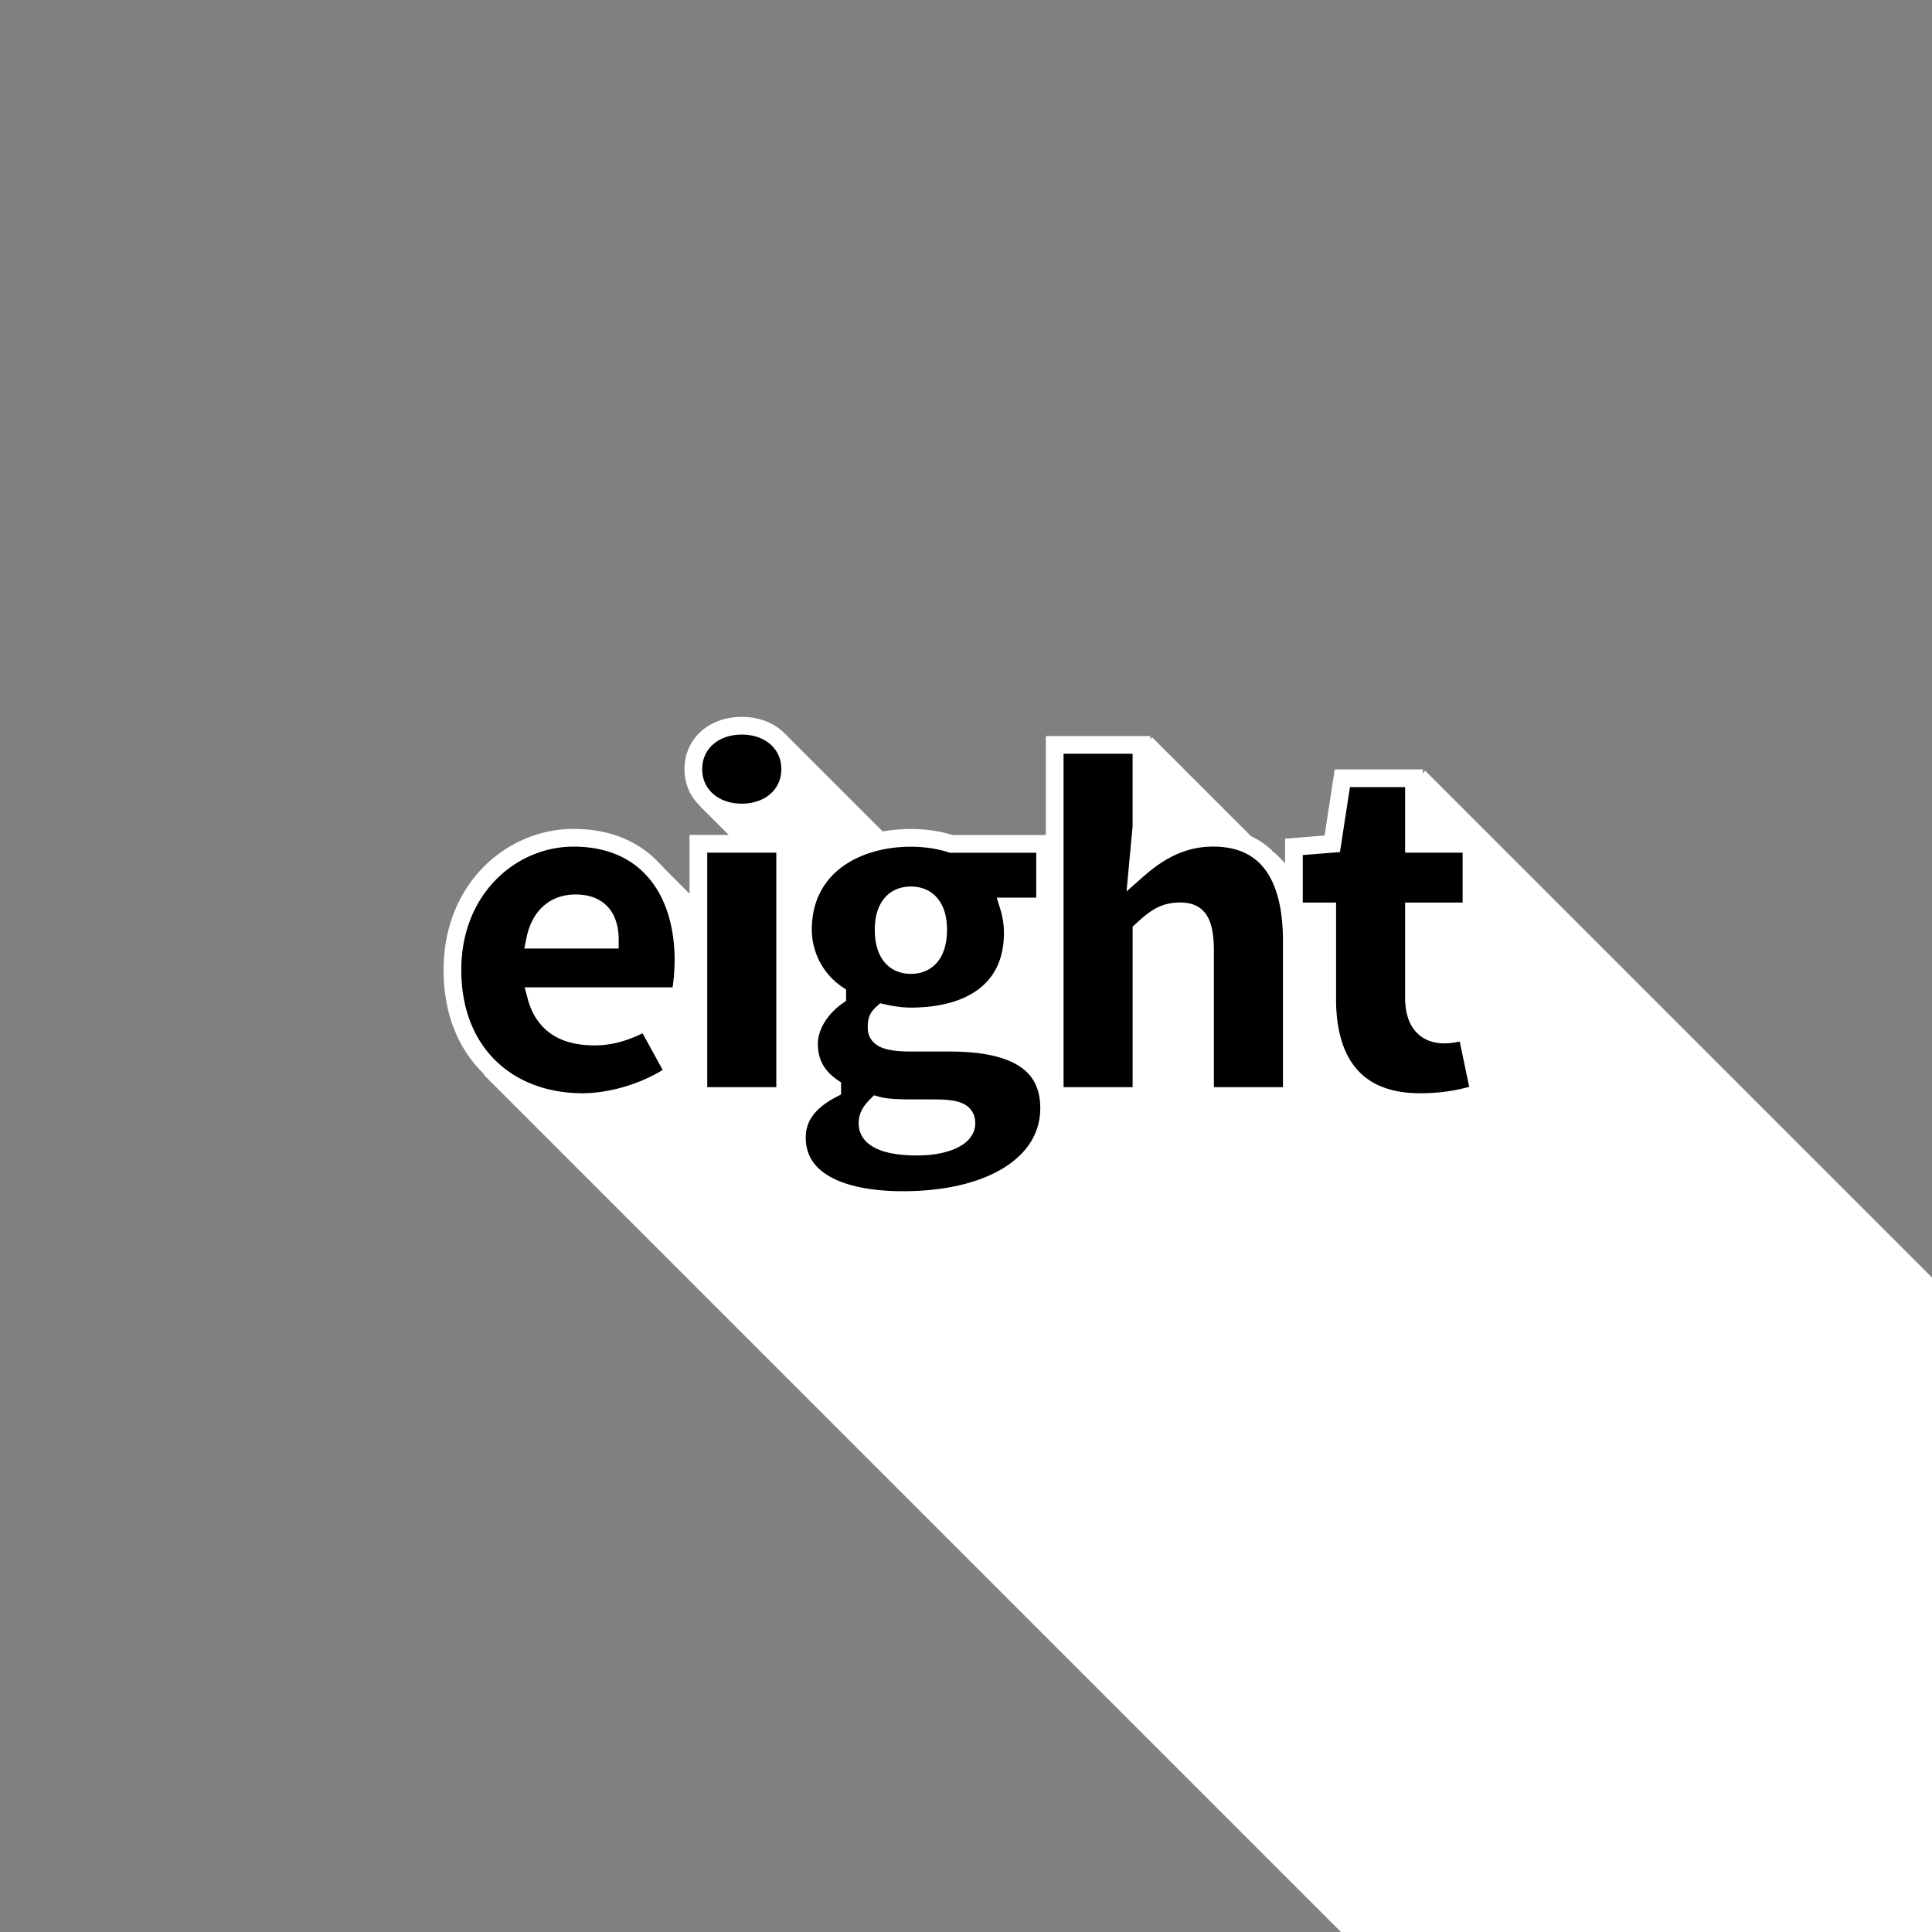 <svg width="480" height="480" viewBox="0 0 127 127" xmlns="http://www.w3.org/2000/svg"><rect x="0" y="0" width="127" height="127" fill="#808080" stroke="none"/><path transform="scale(.265)" d="m194.85 182.15-2.23 17.855h-18.956l16.852 16.852-2.699 21.609-24.469-24.469H144.61l-3.054-2.148-.844 2.148h-7.363l5.287 5.287-18.594 47.365L333.392 480h146.61V317.66l-126.5-126.5-25.695 31.977-11.701-11.7-1.424.347-28.896-28.896-16.918 18.03 17.832 17.675-44.561 10.842-47.281-47.281z" fill="#fff" style="fill:#fff"/><path d="M38.296 242.65c1.857 0 4.245-.663 6.035-1.923l-1.857-3.383c-1.193.664-2.255.995-3.382.995-1.857 0-3.316-.663-3.847-2.653h9.451c.1-.398.232-1.393.232-2.387 0-4.444-2.321-8.025-7.229-8.025-4.046 0-7.959 3.316-7.959 8.688 0 5.505 3.714 8.688 8.556 8.688zm-3.117-10.678c.332-1.658 1.393-2.388 2.653-2.388 1.724 0 2.255 1.128 2.255 2.388zm10.73 10.278h5.704v-16.581h-5.704zm2.852-18.637c1.857 0 3.183-1.194 3.183-2.852s-1.326-2.852-3.183-2.852-3.184 1.194-3.184 2.852 1.327 2.852 3.184 2.852zm10.587 25.477c5.903 0 9.617-2.454 9.617-6.035 0-3.051-2.388-4.311-6.533-4.311h-2.487c-1.658 0-2.321-.265-2.321-.995 0-.464.066-.663.398-.962.73.166 1.326.232 1.857.232 3.714 0 6.698-1.591 6.698-5.504a5.91 5.91 0 0 0-.265-1.725h2.387v-4.112h-6.168c-.796-.265-1.724-.398-2.653-.398-3.647 0-7.096 1.924-7.096 6.036a5.14 5.14 0 0 0 2.255 4.244v.133c-1.128.796-1.857 1.99-1.857 3.117 0 1.393.663 2.255 1.525 2.852v.133c-1.525.795-2.321 1.823-2.321 3.183 0 2.985 3.184 4.112 6.964 4.112zm.53-15.453c-1.06 0-1.79-.73-1.79-2.321 0-1.526.73-2.255 1.79-2.255 1.062 0 1.791.73 1.791 2.255 0 1.591-.73 2.321-1.79 2.321zm.399 11.938c-1.924 0-3.25-.464-3.25-1.525 0-.465.199-.796.597-1.194.464.132 1.06.199 2.387.199h1.294c1.425 0 2.221.132 2.221.995 0 .928-1.392 1.525-3.25 1.525zm9.054-3.325h5.704v-10.877c.862-.796 1.459-1.26 2.52-1.26 1.127 0 1.658.53 1.658 2.653v9.484h5.704v-10.214c0-4.112-1.526-6.765-5.173-6.765-2.255 0-3.847 1.127-4.975 2.122l.266-2.852v-5.372H69.33zm24.015.4c1.824 0 3.05-.332 3.913-.597l-.862-4.112c-.398.133-.929.265-1.46.265-1.06 0-1.989-.597-1.989-2.42v-5.671h3.78v-4.444h-3.78v-4.31h-4.709l-.663 4.31-2.52.2v4.244h2.188v5.77c0 4.046 1.791 6.765 6.102 6.765z" style="fill:#000;stroke:#fff;stroke-opacity:1" transform="translate(0 -170.203)" stroke="#fff" stroke-width="1.165" aria-label="eight"/></svg>